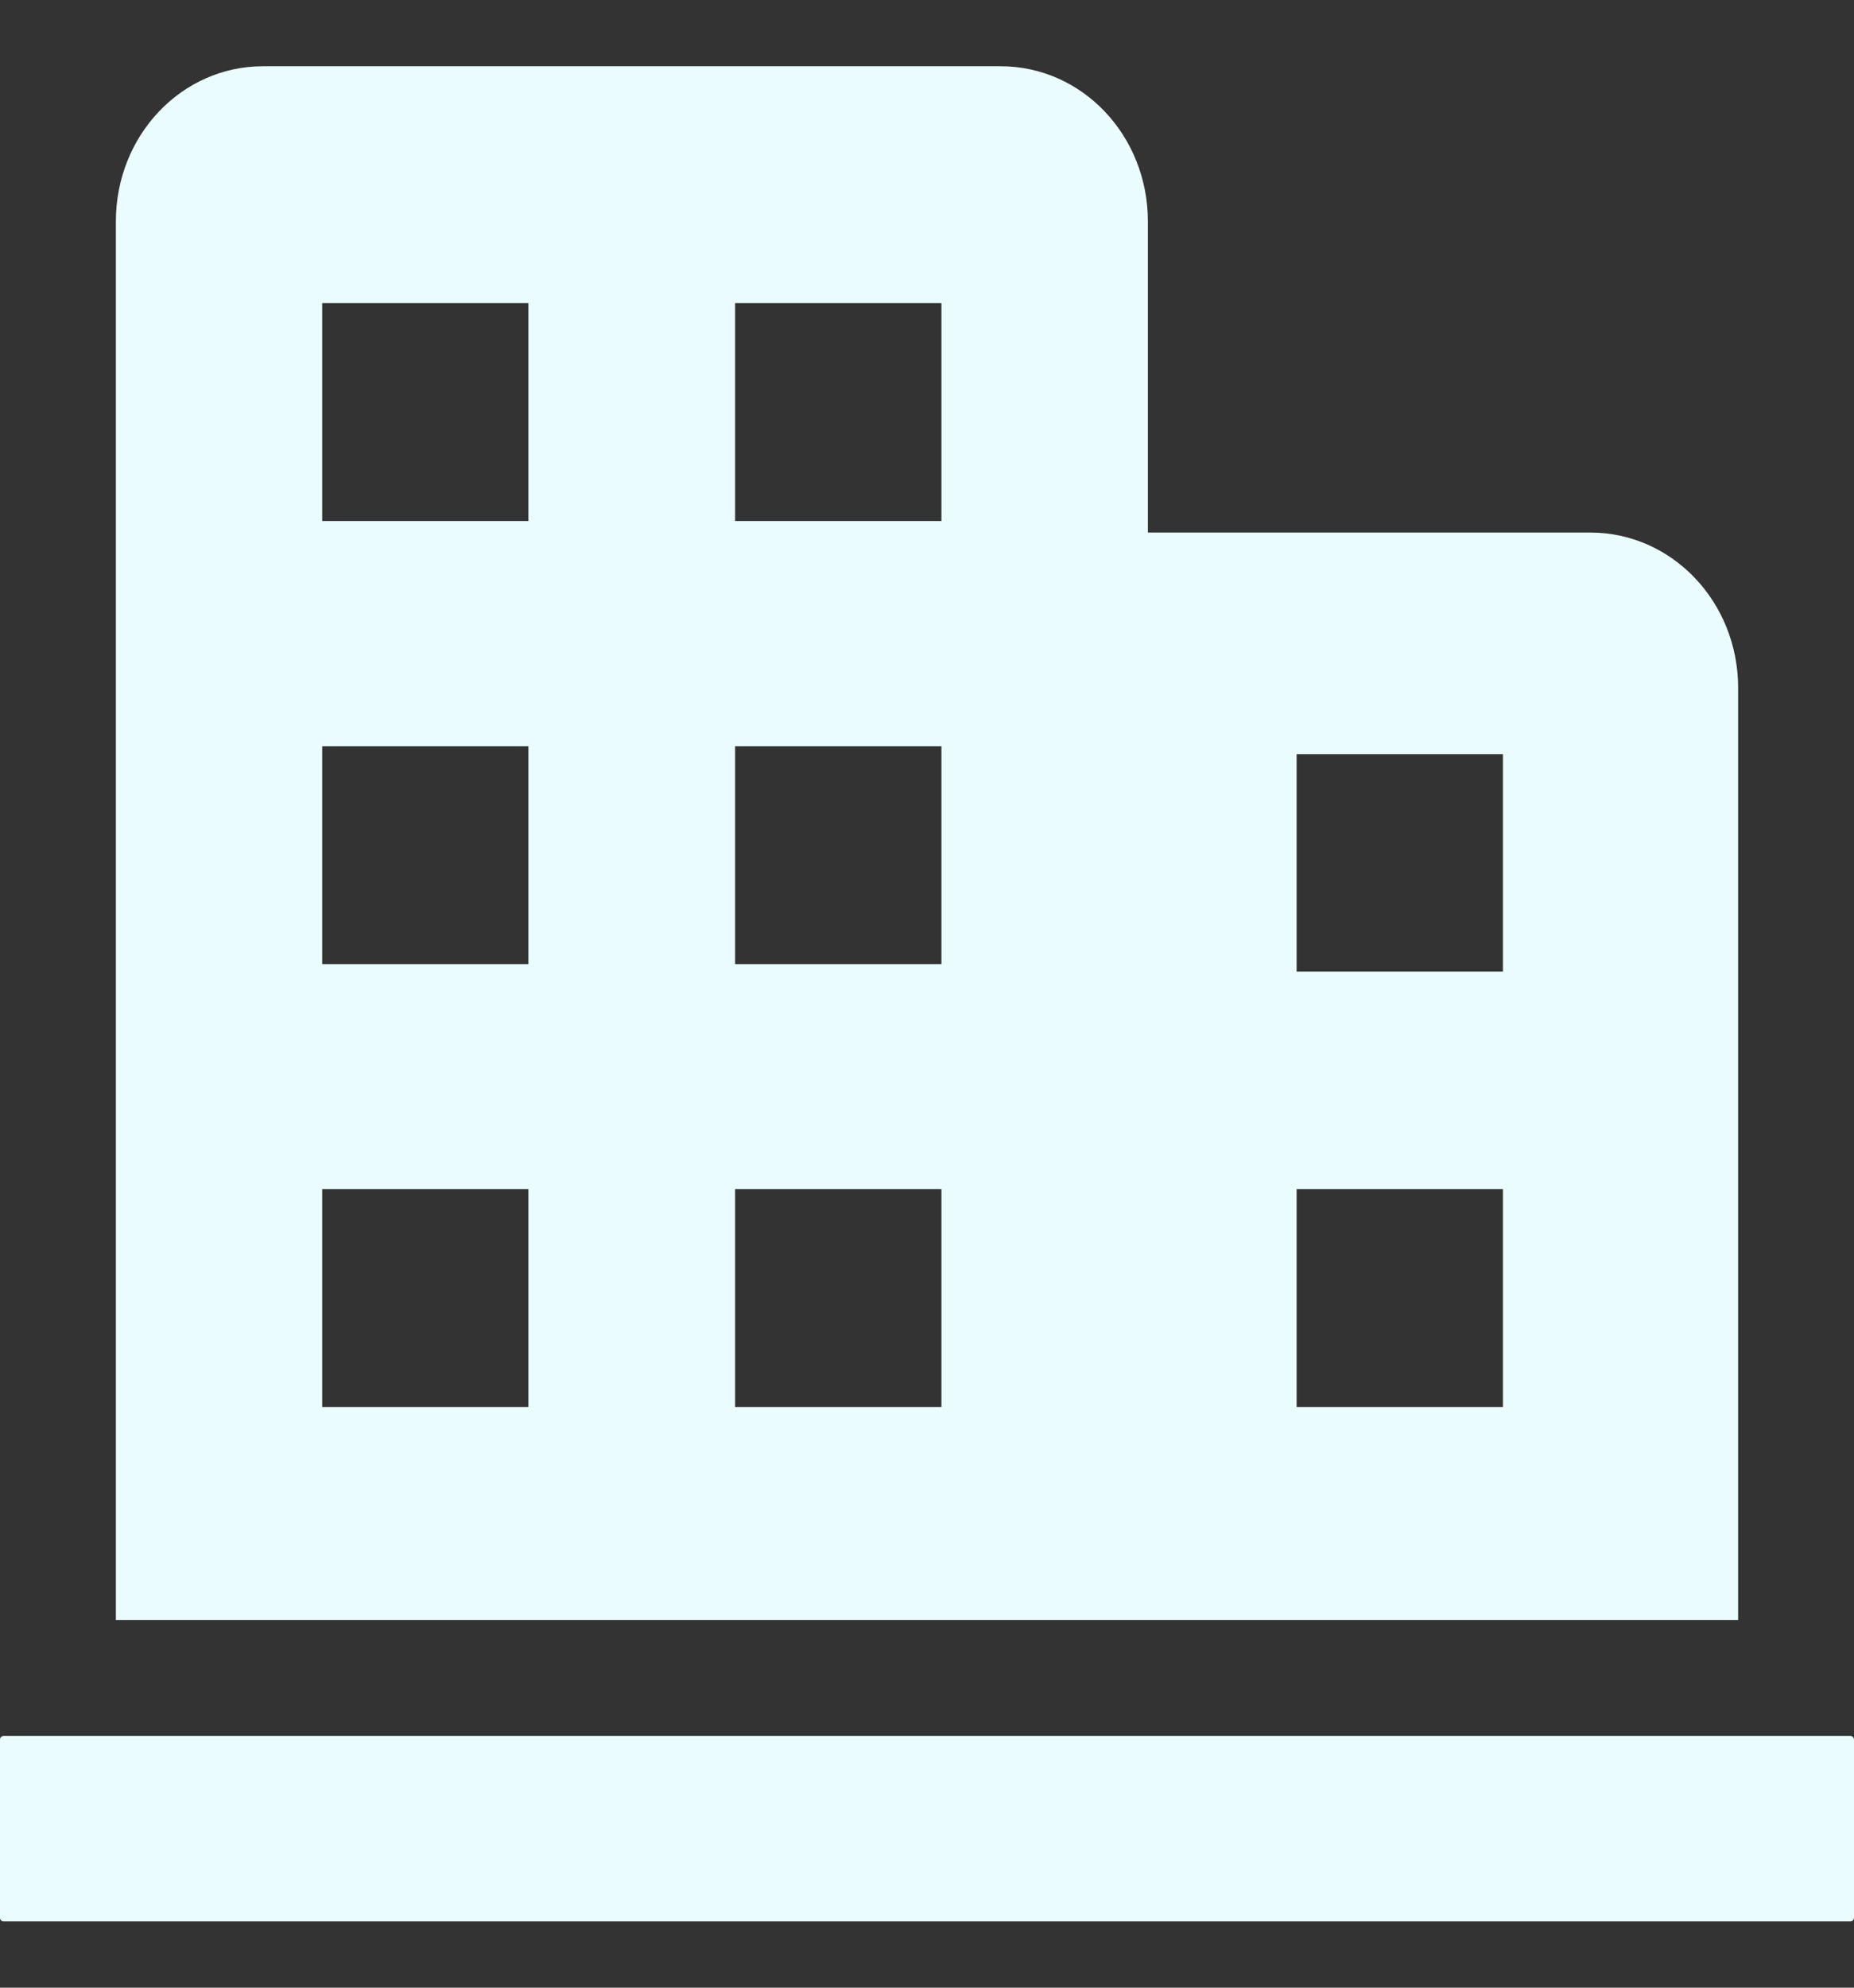 <svg width="14" height="15" viewBox="0 0 14 15" fill="none" xmlns="http://www.w3.org/2000/svg">
<rect x="0" y="0" width="14" height="15" fill="#333333" stroke="none"/>
<path d="M12.01 4.019H8.668V1.671C8.668 1.023 8.172 0.5 7.556 0.5H1.986C1.37 0.5 0.875 1.023 0.875 1.671V12.225H13.125V5.19C13.125 4.543 12.626 4.019 12.01 4.019ZM3.99 10.618H2.433V8.973H3.99V10.618ZM3.99 7.276H2.433V5.631H3.99V7.276ZM3.99 3.932H2.433V2.287H3.99V3.932ZM7.109 10.618H5.551V8.973H7.109V10.618ZM7.109 7.276H5.551V5.631H7.109V7.276ZM7.109 3.932H5.551V2.287H7.109V3.932ZM11.349 10.618H9.791V8.973H11.349V10.618ZM11.349 7.332H9.791V5.691H11.349V7.332ZM13.972 14.5H0.028C0.012 14.5 0 14.488 0 14.472V13.128C0 13.112 0.012 13.1 0.028 13.1H13.972C13.988 13.1 14 13.112 14 13.128V14.472C14 14.488 13.988 14.5 13.972 14.5Z" fill="#EBFCFF"/>
</svg>
